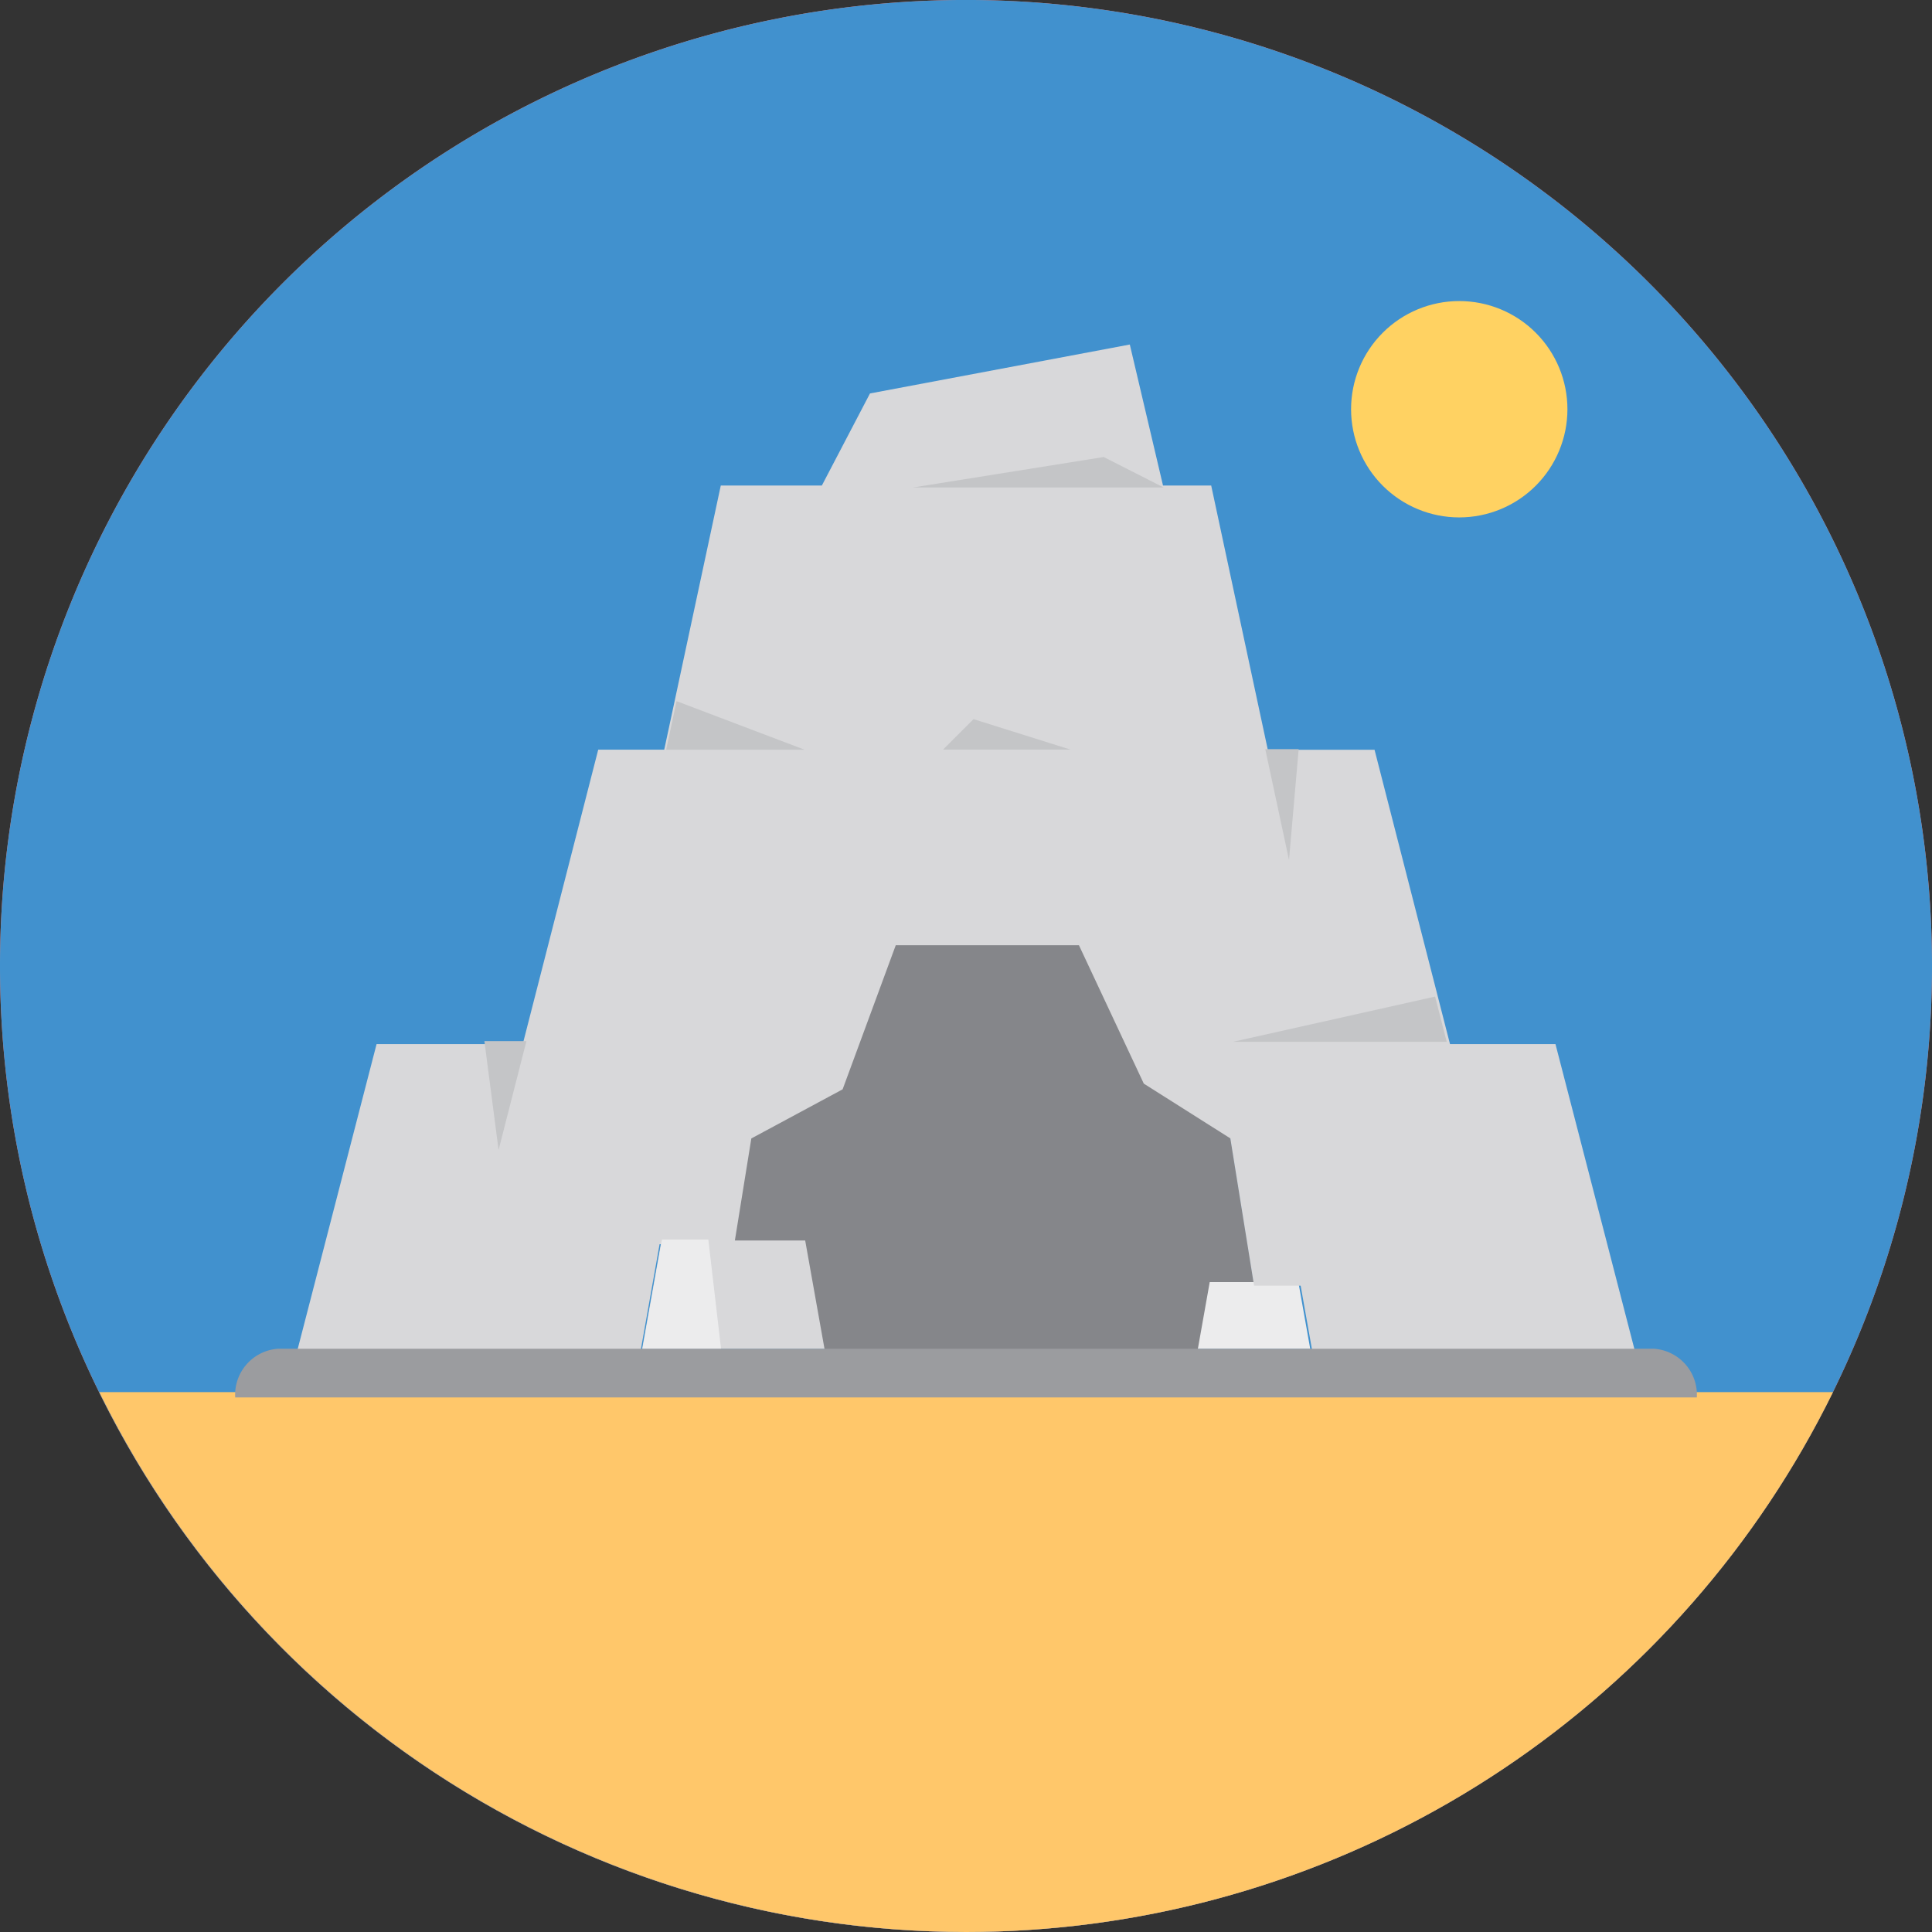 <svg xmlns="http://www.w3.org/2000/svg" width="80" height="80"><rect width="100%" height="100%" fill="#333333" stroke="none"/><defs><clipPath id="a"><path data-name="Path 12702" d="M0 36.63h80v-80H0z" transform="translate(0 43.37)" fill="none"/></clipPath><clipPath id="b"><path data-name="Path 12704" d="M1.44-17.734v28.726A40.007 40.007 0 0038.776 36.63a39.994 39.994 0 0039.987-40 39.992 39.992 0 00-39.987-40A40.006 40.006 0 001.44-17.734" transform="translate(-1.44 43.37)" fill="none"/></clipPath><clipPath id="c"><path data-name="Path 12706" d="M30.359-32.125a4.48 4.48 0 004.48 4.479 4.48 4.48 0 004.479-4.479 4.479 4.479 0 00-4.479-4.48 4.479 4.479 0 00-4.48 4.48" transform="translate(-30.359 36.605)" fill="none"/></clipPath><linearGradient id="d" x1=".7" y1=".267" x2=".811" y2=".267" gradientUnits="objectBoundingBox"><stop offset="0" stop-color="#ffd262"/><stop offset=".1" stop-color="#ffd262"/><stop offset=".2" stop-color="#ffd262"/><stop offset=".3" stop-color="#ffd262"/><stop offset=".4" stop-color="#ffd262"/><stop offset=".5" stop-color="#ffd262"/><stop offset=".6" stop-color="#ffd262"/><stop offset=".7" stop-color="#ffd262"/><stop offset=".8" stop-color="#ffd262"/><stop offset=".9" stop-color="#ffd262"/><stop offset="1" stop-color="#ffd262"/></linearGradient></defs><g data-name="Group 2799"><g data-name="Group 2782" clip-path="url(#a)"><g data-name="Group 2780"><path data-name="Path 12700" d="M80 39.999a40 40 0 01-40 40 40 40 0 01-40-40 40 40 0 0140-40 40 40 0 0140 40" fill="#ff7a6a"/></g><g data-name="Group 2781"><path data-name="Path 12701" d="M80 39.999a40 40 0 01-40 40 40 40 0 01-40-40 40 40 0 0140-40 40 40 0 0140 40" fill="#4191ce"/></g></g><g data-name="Group 2783" transform="translate(2.677)" clip-path="url(#b)"><path data-name="Path 12703" d="M87.925 57.644H-20.676v42.879h108.6z" fill="#ffc76a"/></g><g data-name="Group 2785" transform="translate(55.945 12.466)" clip-path="url(#c)"><g data-name="Group 2784"><path data-name="Path 12705" d="M-30.359-11.584h80.63v80.63h-80.63z" transform="translate(-26.082 -.994)" fill="url(#d)"/></g></g><g data-name="Group 2786"><path data-name="Path 12707" d="M33.437 51.326l.809 4.532h-7.658l.809-4.532z" fill="#d8d8da"/></g><g data-name="Group 2787"><path data-name="Path 12708" d="M53.754 53.041l.5 2.813h-4.75l.502-2.813z" fill="#ececed"/></g><g data-name="Group 2788"><path data-name="Path 12709" d="M50.932 46.989l.985 6.1h-1.825l-.5 2.813H34.15l-.809-4.536h-2.949l.708-4.38 3.778-2.034 2.2-5.966h7.589l2.683 5.732z" fill="#85868a"/></g><g data-name="Group 2789"><path data-name="Path 12710" d="M34.031 20.105l1.993-3.813 10.759-2.026 1.375 5.839h1.995l2.344 10.941h4.42l3.125 12.189h4.367l3.318 12.818h-13.37l-.5-2.815h-1.928l-.983-6.1-3.584-2.268-2.685-5.729h-7.586l-2.2 5.966-3.78 2.034-.706 4.378h-3.093l-.807 4.534H12.277l3.316-12.818h6.053l3.125-12.192h2.733l2.342-10.938z" fill="#d8d8da"/></g><g data-name="Group 2790"><path data-name="Path 12711" d="M27.584 31.045h5.735l-5.304-2.012z" fill="#c4c5c7"/></g><g data-name="Group 2791"><path data-name="Path 12712" d="M20.058 43.11l.587 4.508 1.153-4.508z" fill="#c4c5c7"/></g><g data-name="Group 2792"><path data-name="Path 12713" d="M52.392 31.02l.983 4.59.4-4.59z" fill="#c4c5c7"/></g><g data-name="Group 2793"><path data-name="Path 12714" d="M59.905 43.138h-8.846l8.366-1.872z" fill="#c4c5c7"/></g><g data-name="Group 2794"><path data-name="Path 12715" d="M39.048 31.04h5.28l-4.016-1.262z" fill="#c4c5c7"/></g><g data-name="Group 2795"><path data-name="Path 12716" d="M37.802 20.186h10.385l-2.485-1.262z" fill="#c4c5c7"/></g><g data-name="Group 2796"><path data-name="Path 12717" d="M29.33 51.326l.528 4.532h-3.257l.809-4.532z" fill="#ececed"/></g><g data-name="Group 2798" clip-path="url(#a)"><g data-name="Group 2797"><path data-name="Path 12718" d="M70.262 57.864H9.739a1.91 1.91 0 011.784-2.016h56.955a1.91 1.91 0 011.784 2.016" fill="#9b9c9f"/></g></g></g></svg>